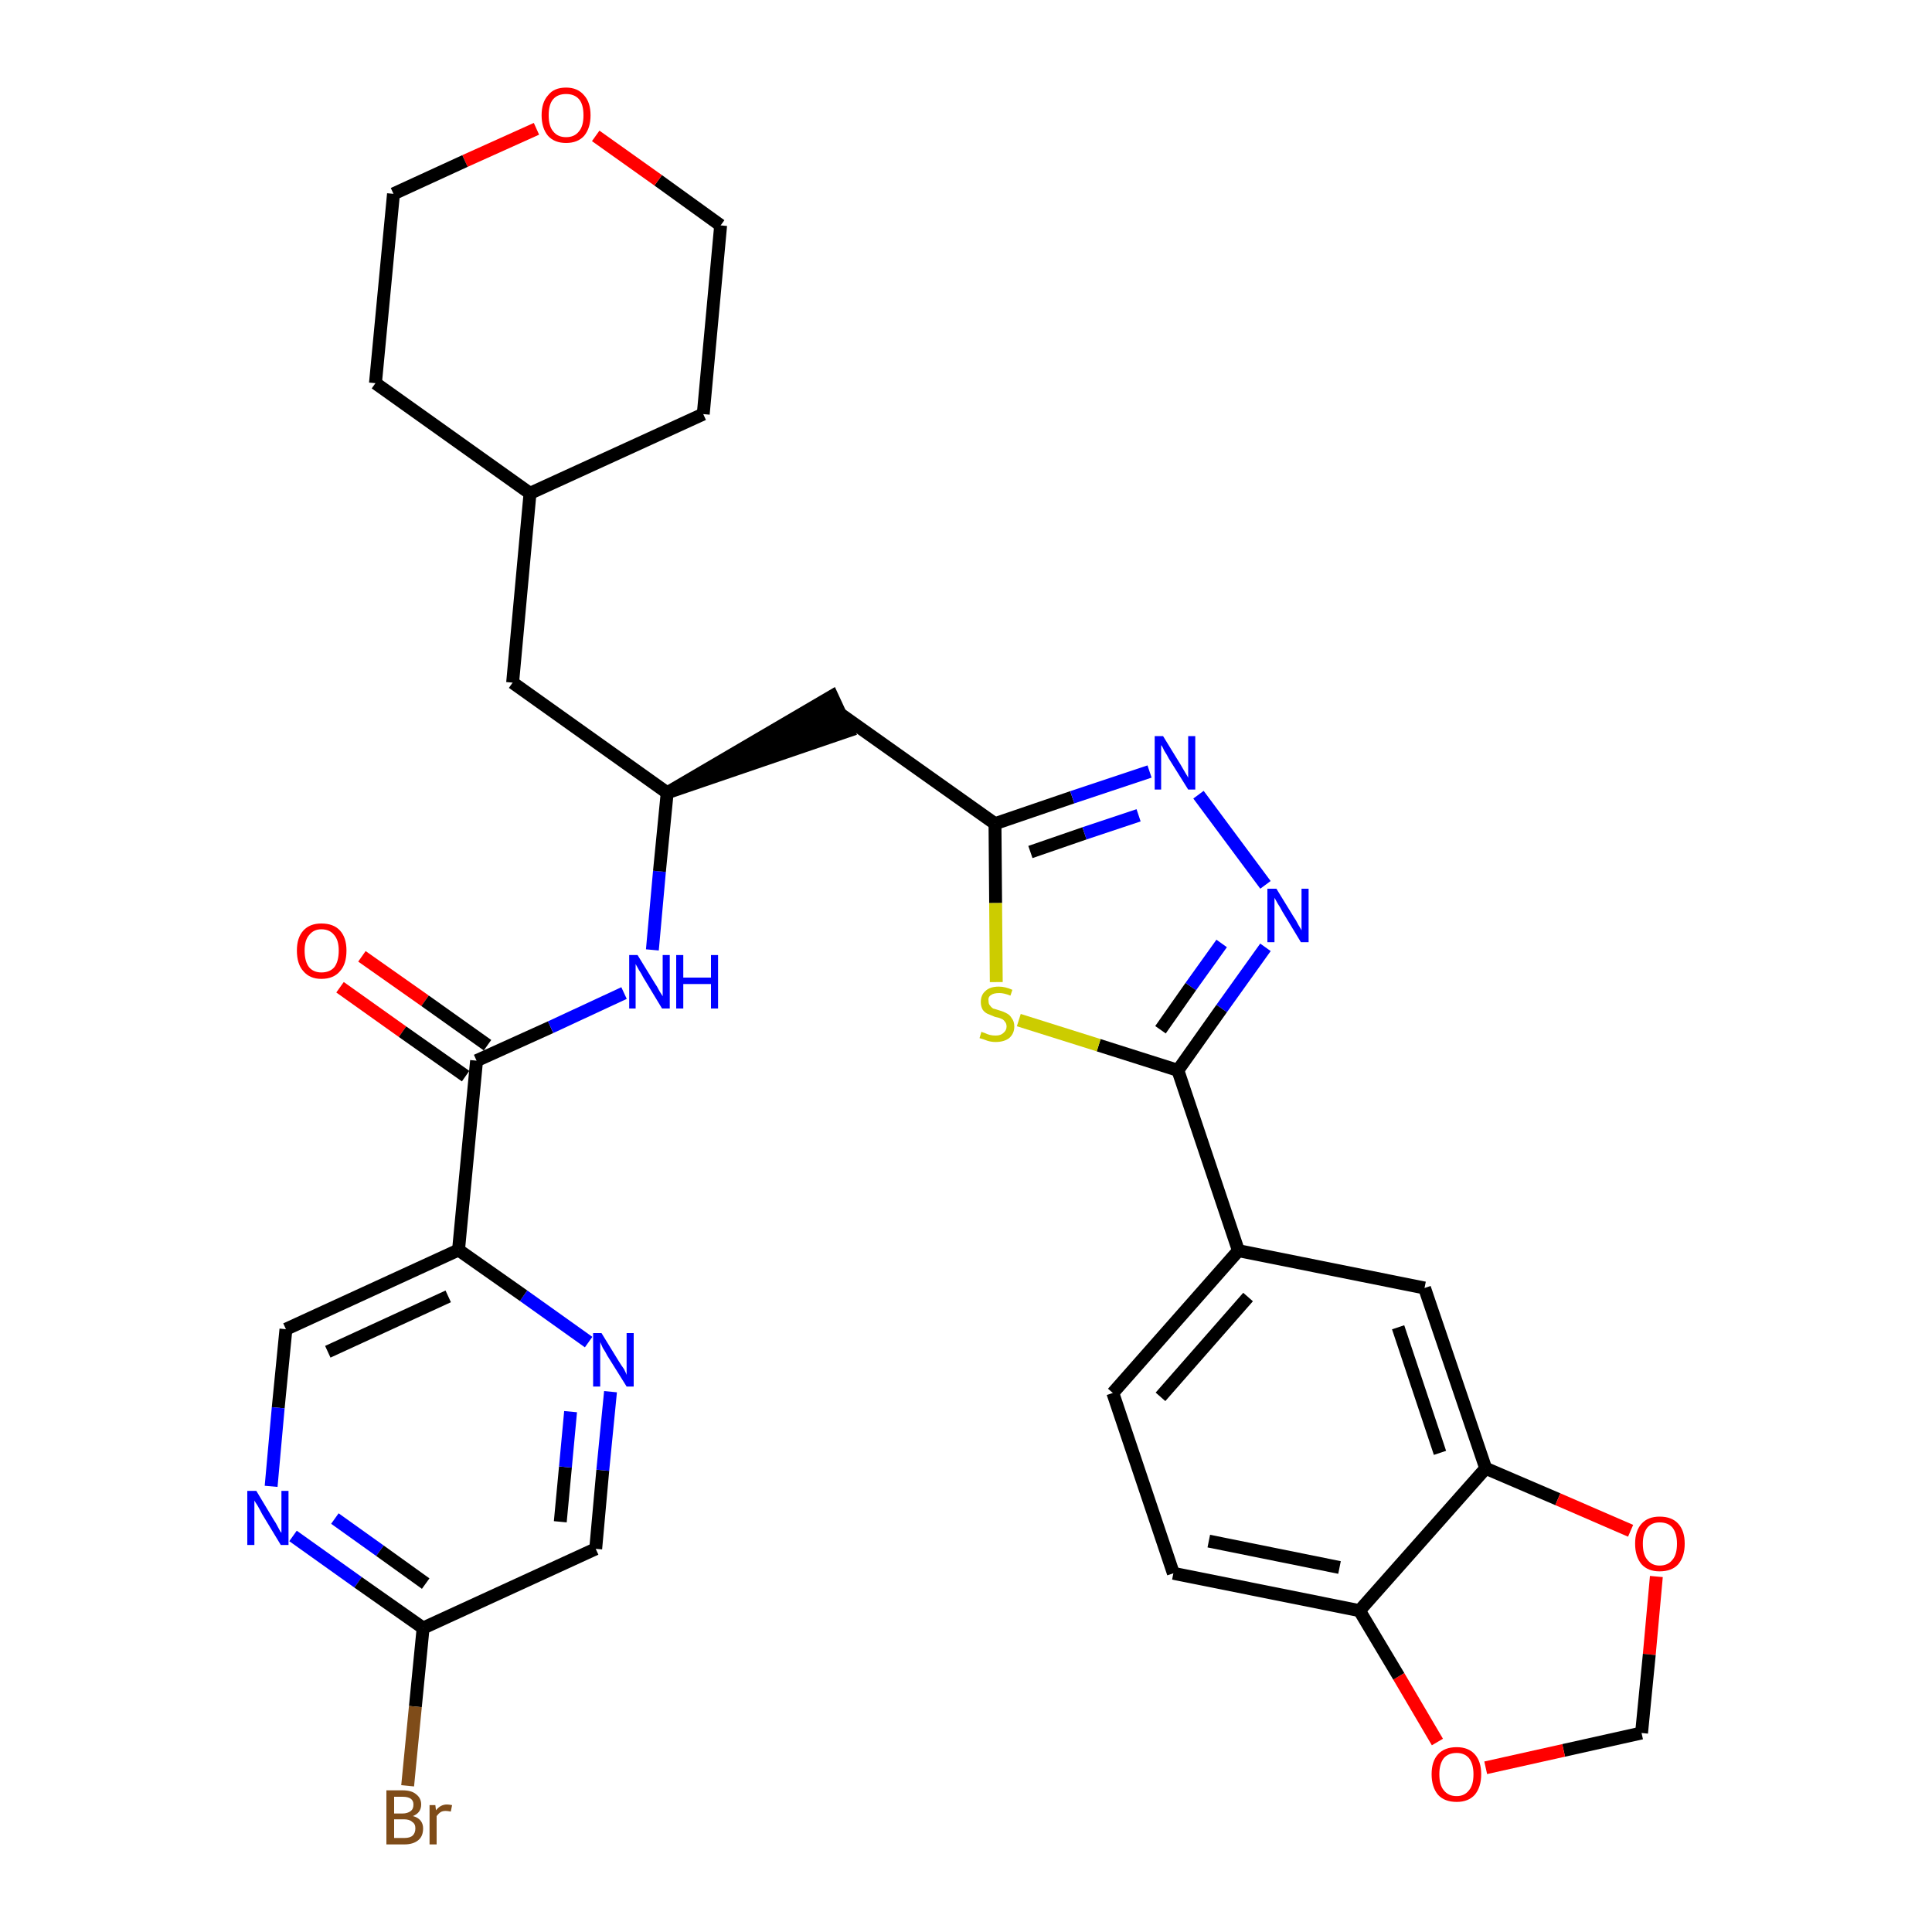 <?xml version='1.0' encoding='iso-8859-1'?>
<svg version='1.1' baseProfile='full'
              xmlns='http://www.w3.org/2000/svg'
                      xmlns:rdkit='http://www.rdkit.org/xml'
                      xmlns:xlink='http://www.w3.org/1999/xlink'
                  xml:space='preserve'
width='300px' height='300px' viewBox='0 0 300 300'>
<!-- END OF HEADER -->
<path class='bond-0 atom-0 atom-1' d='M 52.8,153.3 L 62.5,160.2' style='fill:none;fill-rule:evenodd;stroke:#FF0000;stroke-width:2.0px;stroke-linecap:butt;stroke-linejoin:miter;stroke-opacity:1' />
<path class='bond-0 atom-0 atom-1' d='M 62.5,160.2 L 72.3,167.1' style='fill:none;fill-rule:evenodd;stroke:#000000;stroke-width:2.0px;stroke-linecap:butt;stroke-linejoin:miter;stroke-opacity:1' />
<path class='bond-0 atom-0 atom-1' d='M 56.2,148.5 L 66.0,155.4' style='fill:none;fill-rule:evenodd;stroke:#FF0000;stroke-width:2.0px;stroke-linecap:butt;stroke-linejoin:miter;stroke-opacity:1' />
<path class='bond-0 atom-0 atom-1' d='M 66.0,155.4 L 75.7,162.3' style='fill:none;fill-rule:evenodd;stroke:#000000;stroke-width:2.0px;stroke-linecap:butt;stroke-linejoin:miter;stroke-opacity:1' />
<path class='bond-1 atom-1 atom-2' d='M 74.0,164.7 L 85.5,159.5' style='fill:none;fill-rule:evenodd;stroke:#000000;stroke-width:2.0px;stroke-linecap:butt;stroke-linejoin:miter;stroke-opacity:1' />
<path class='bond-1 atom-1 atom-2' d='M 85.5,159.5 L 96.9,154.2' style='fill:none;fill-rule:evenodd;stroke:#0000FF;stroke-width:2.0px;stroke-linecap:butt;stroke-linejoin:miter;stroke-opacity:1' />
<path class='bond-25 atom-1 atom-26' d='M 74.0,164.7 L 71.2,194.1' style='fill:none;fill-rule:evenodd;stroke:#000000;stroke-width:2.0px;stroke-linecap:butt;stroke-linejoin:miter;stroke-opacity:1' />
<path class='bond-2 atom-2 atom-3' d='M 101.3,147.5 L 102.4,135.3' style='fill:none;fill-rule:evenodd;stroke:#0000FF;stroke-width:2.0px;stroke-linecap:butt;stroke-linejoin:miter;stroke-opacity:1' />
<path class='bond-2 atom-2 atom-3' d='M 102.4,135.3 L 103.6,123.1' style='fill:none;fill-rule:evenodd;stroke:#000000;stroke-width:2.0px;stroke-linecap:butt;stroke-linejoin:miter;stroke-opacity:1' />
<path class='bond-3 atom-3 atom-4' d='M 103.6,123.1 L 131.7,113.5 L 129.2,108.1 Z' style='fill:#000000;fill-rule:evenodd;fill-opacity:1;stroke:#000000;stroke-width:2.0px;stroke-linecap:butt;stroke-linejoin:miter;stroke-opacity:1;' />
<path class='bond-18 atom-3 atom-19' d='M 103.6,123.1 L 79.6,106.0' style='fill:none;fill-rule:evenodd;stroke:#000000;stroke-width:2.0px;stroke-linecap:butt;stroke-linejoin:miter;stroke-opacity:1' />
<path class='bond-4 atom-4 atom-5' d='M 130.4,110.8 L 154.5,127.9' style='fill:none;fill-rule:evenodd;stroke:#000000;stroke-width:2.0px;stroke-linecap:butt;stroke-linejoin:miter;stroke-opacity:1' />
<path class='bond-5 atom-5 atom-6' d='M 154.5,127.9 L 166.5,123.8' style='fill:none;fill-rule:evenodd;stroke:#000000;stroke-width:2.0px;stroke-linecap:butt;stroke-linejoin:miter;stroke-opacity:1' />
<path class='bond-5 atom-5 atom-6' d='M 166.5,123.8 L 178.5,119.8' style='fill:none;fill-rule:evenodd;stroke:#0000FF;stroke-width:2.0px;stroke-linecap:butt;stroke-linejoin:miter;stroke-opacity:1' />
<path class='bond-5 atom-5 atom-6' d='M 160.0,132.3 L 168.4,129.4' style='fill:none;fill-rule:evenodd;stroke:#000000;stroke-width:2.0px;stroke-linecap:butt;stroke-linejoin:miter;stroke-opacity:1' />
<path class='bond-5 atom-5 atom-6' d='M 168.4,129.4 L 176.8,126.6' style='fill:none;fill-rule:evenodd;stroke:#0000FF;stroke-width:2.0px;stroke-linecap:butt;stroke-linejoin:miter;stroke-opacity:1' />
<path class='bond-32 atom-18 atom-5' d='M 154.7,152.5 L 154.6,140.2' style='fill:none;fill-rule:evenodd;stroke:#CCCC00;stroke-width:2.0px;stroke-linecap:butt;stroke-linejoin:miter;stroke-opacity:1' />
<path class='bond-32 atom-18 atom-5' d='M 154.6,140.2 L 154.5,127.9' style='fill:none;fill-rule:evenodd;stroke:#000000;stroke-width:2.0px;stroke-linecap:butt;stroke-linejoin:miter;stroke-opacity:1' />
<path class='bond-6 atom-6 atom-7' d='M 186.1,123.4 L 196.5,137.4' style='fill:none;fill-rule:evenodd;stroke:#0000FF;stroke-width:2.0px;stroke-linecap:butt;stroke-linejoin:miter;stroke-opacity:1' />
<path class='bond-7 atom-7 atom-8' d='M 196.5,147.1 L 189.7,156.6' style='fill:none;fill-rule:evenodd;stroke:#0000FF;stroke-width:2.0px;stroke-linecap:butt;stroke-linejoin:miter;stroke-opacity:1' />
<path class='bond-7 atom-7 atom-8' d='M 189.7,156.6 L 182.9,166.2' style='fill:none;fill-rule:evenodd;stroke:#000000;stroke-width:2.0px;stroke-linecap:butt;stroke-linejoin:miter;stroke-opacity:1' />
<path class='bond-7 atom-7 atom-8' d='M 189.7,146.5 L 184.9,153.2' style='fill:none;fill-rule:evenodd;stroke:#0000FF;stroke-width:2.0px;stroke-linecap:butt;stroke-linejoin:miter;stroke-opacity:1' />
<path class='bond-7 atom-7 atom-8' d='M 184.9,153.2 L 180.2,159.9' style='fill:none;fill-rule:evenodd;stroke:#000000;stroke-width:2.0px;stroke-linecap:butt;stroke-linejoin:miter;stroke-opacity:1' />
<path class='bond-8 atom-8 atom-9' d='M 182.9,166.2 L 192.3,194.2' style='fill:none;fill-rule:evenodd;stroke:#000000;stroke-width:2.0px;stroke-linecap:butt;stroke-linejoin:miter;stroke-opacity:1' />
<path class='bond-17 atom-8 atom-18' d='M 182.9,166.2 L 170.6,162.3' style='fill:none;fill-rule:evenodd;stroke:#000000;stroke-width:2.0px;stroke-linecap:butt;stroke-linejoin:miter;stroke-opacity:1' />
<path class='bond-17 atom-8 atom-18' d='M 170.6,162.3 L 158.2,158.4' style='fill:none;fill-rule:evenodd;stroke:#CCCC00;stroke-width:2.0px;stroke-linecap:butt;stroke-linejoin:miter;stroke-opacity:1' />
<path class='bond-9 atom-9 atom-10' d='M 192.3,194.2 L 172.8,216.3' style='fill:none;fill-rule:evenodd;stroke:#000000;stroke-width:2.0px;stroke-linecap:butt;stroke-linejoin:miter;stroke-opacity:1' />
<path class='bond-9 atom-9 atom-10' d='M 193.8,201.4 L 180.2,216.9' style='fill:none;fill-rule:evenodd;stroke:#000000;stroke-width:2.0px;stroke-linecap:butt;stroke-linejoin:miter;stroke-opacity:1' />
<path class='bond-35 atom-14 atom-9' d='M 221.2,200.0 L 192.3,194.2' style='fill:none;fill-rule:evenodd;stroke:#000000;stroke-width:2.0px;stroke-linecap:butt;stroke-linejoin:miter;stroke-opacity:1' />
<path class='bond-10 atom-10 atom-11' d='M 172.8,216.3 L 182.2,244.3' style='fill:none;fill-rule:evenodd;stroke:#000000;stroke-width:2.0px;stroke-linecap:butt;stroke-linejoin:miter;stroke-opacity:1' />
<path class='bond-11 atom-11 atom-12' d='M 182.2,244.3 L 211.1,250.1' style='fill:none;fill-rule:evenodd;stroke:#000000;stroke-width:2.0px;stroke-linecap:butt;stroke-linejoin:miter;stroke-opacity:1' />
<path class='bond-11 atom-11 atom-12' d='M 187.7,239.3 L 208.0,243.4' style='fill:none;fill-rule:evenodd;stroke:#000000;stroke-width:2.0px;stroke-linecap:butt;stroke-linejoin:miter;stroke-opacity:1' />
<path class='bond-12 atom-12 atom-13' d='M 211.1,250.1 L 230.7,228.0' style='fill:none;fill-rule:evenodd;stroke:#000000;stroke-width:2.0px;stroke-linecap:butt;stroke-linejoin:miter;stroke-opacity:1' />
<path class='bond-36 atom-17 atom-12' d='M 223.2,270.5 L 217.2,260.3' style='fill:none;fill-rule:evenodd;stroke:#FF0000;stroke-width:2.0px;stroke-linecap:butt;stroke-linejoin:miter;stroke-opacity:1' />
<path class='bond-36 atom-17 atom-12' d='M 217.2,260.3 L 211.1,250.1' style='fill:none;fill-rule:evenodd;stroke:#000000;stroke-width:2.0px;stroke-linecap:butt;stroke-linejoin:miter;stroke-opacity:1' />
<path class='bond-13 atom-13 atom-14' d='M 230.7,228.0 L 221.2,200.0' style='fill:none;fill-rule:evenodd;stroke:#000000;stroke-width:2.0px;stroke-linecap:butt;stroke-linejoin:miter;stroke-opacity:1' />
<path class='bond-13 atom-13 atom-14' d='M 223.6,225.6 L 217.1,206.1' style='fill:none;fill-rule:evenodd;stroke:#000000;stroke-width:2.0px;stroke-linecap:butt;stroke-linejoin:miter;stroke-opacity:1' />
<path class='bond-14 atom-13 atom-15' d='M 230.7,228.0 L 241.9,232.8' style='fill:none;fill-rule:evenodd;stroke:#000000;stroke-width:2.0px;stroke-linecap:butt;stroke-linejoin:miter;stroke-opacity:1' />
<path class='bond-14 atom-13 atom-15' d='M 241.9,232.8 L 253.2,237.7' style='fill:none;fill-rule:evenodd;stroke:#FF0000;stroke-width:2.0px;stroke-linecap:butt;stroke-linejoin:miter;stroke-opacity:1' />
<path class='bond-15 atom-15 atom-16' d='M 257.2,244.8 L 256.1,256.9' style='fill:none;fill-rule:evenodd;stroke:#FF0000;stroke-width:2.0px;stroke-linecap:butt;stroke-linejoin:miter;stroke-opacity:1' />
<path class='bond-15 atom-15 atom-16' d='M 256.1,256.9 L 254.9,269.1' style='fill:none;fill-rule:evenodd;stroke:#000000;stroke-width:2.0px;stroke-linecap:butt;stroke-linejoin:miter;stroke-opacity:1' />
<path class='bond-16 atom-16 atom-17' d='M 254.9,269.1 L 242.8,271.8' style='fill:none;fill-rule:evenodd;stroke:#000000;stroke-width:2.0px;stroke-linecap:butt;stroke-linejoin:miter;stroke-opacity:1' />
<path class='bond-16 atom-16 atom-17' d='M 242.8,271.8 L 230.7,274.5' style='fill:none;fill-rule:evenodd;stroke:#FF0000;stroke-width:2.0px;stroke-linecap:butt;stroke-linejoin:miter;stroke-opacity:1' />
<path class='bond-19 atom-19 atom-20' d='M 79.6,106.0 L 82.3,76.6' style='fill:none;fill-rule:evenodd;stroke:#000000;stroke-width:2.0px;stroke-linecap:butt;stroke-linejoin:miter;stroke-opacity:1' />
<path class='bond-20 atom-20 atom-21' d='M 82.3,76.6 L 109.2,64.3' style='fill:none;fill-rule:evenodd;stroke:#000000;stroke-width:2.0px;stroke-linecap:butt;stroke-linejoin:miter;stroke-opacity:1' />
<path class='bond-33 atom-25 atom-20' d='M 58.3,59.5 L 82.3,76.6' style='fill:none;fill-rule:evenodd;stroke:#000000;stroke-width:2.0px;stroke-linecap:butt;stroke-linejoin:miter;stroke-opacity:1' />
<path class='bond-21 atom-21 atom-22' d='M 109.2,64.3 L 111.9,35.0' style='fill:none;fill-rule:evenodd;stroke:#000000;stroke-width:2.0px;stroke-linecap:butt;stroke-linejoin:miter;stroke-opacity:1' />
<path class='bond-22 atom-22 atom-23' d='M 111.9,35.0 L 102.2,28.0' style='fill:none;fill-rule:evenodd;stroke:#000000;stroke-width:2.0px;stroke-linecap:butt;stroke-linejoin:miter;stroke-opacity:1' />
<path class='bond-22 atom-22 atom-23' d='M 102.2,28.0 L 92.5,21.1' style='fill:none;fill-rule:evenodd;stroke:#FF0000;stroke-width:2.0px;stroke-linecap:butt;stroke-linejoin:miter;stroke-opacity:1' />
<path class='bond-23 atom-23 atom-24' d='M 83.3,20.0 L 72.2,25.0' style='fill:none;fill-rule:evenodd;stroke:#FF0000;stroke-width:2.0px;stroke-linecap:butt;stroke-linejoin:miter;stroke-opacity:1' />
<path class='bond-23 atom-23 atom-24' d='M 72.2,25.0 L 61.1,30.1' style='fill:none;fill-rule:evenodd;stroke:#000000;stroke-width:2.0px;stroke-linecap:butt;stroke-linejoin:miter;stroke-opacity:1' />
<path class='bond-24 atom-24 atom-25' d='M 61.1,30.1 L 58.3,59.5' style='fill:none;fill-rule:evenodd;stroke:#000000;stroke-width:2.0px;stroke-linecap:butt;stroke-linejoin:miter;stroke-opacity:1' />
<path class='bond-26 atom-26 atom-27' d='M 71.2,194.1 L 44.4,206.4' style='fill:none;fill-rule:evenodd;stroke:#000000;stroke-width:2.0px;stroke-linecap:butt;stroke-linejoin:miter;stroke-opacity:1' />
<path class='bond-26 atom-26 atom-27' d='M 69.6,201.3 L 50.9,209.9' style='fill:none;fill-rule:evenodd;stroke:#000000;stroke-width:2.0px;stroke-linecap:butt;stroke-linejoin:miter;stroke-opacity:1' />
<path class='bond-34 atom-32 atom-26' d='M 91.4,208.4 L 81.3,201.2' style='fill:none;fill-rule:evenodd;stroke:#0000FF;stroke-width:2.0px;stroke-linecap:butt;stroke-linejoin:miter;stroke-opacity:1' />
<path class='bond-34 atom-32 atom-26' d='M 81.3,201.2 L 71.2,194.1' style='fill:none;fill-rule:evenodd;stroke:#000000;stroke-width:2.0px;stroke-linecap:butt;stroke-linejoin:miter;stroke-opacity:1' />
<path class='bond-27 atom-27 atom-28' d='M 44.4,206.4 L 43.2,218.6' style='fill:none;fill-rule:evenodd;stroke:#000000;stroke-width:2.0px;stroke-linecap:butt;stroke-linejoin:miter;stroke-opacity:1' />
<path class='bond-27 atom-27 atom-28' d='M 43.2,218.6 L 42.1,230.8' style='fill:none;fill-rule:evenodd;stroke:#0000FF;stroke-width:2.0px;stroke-linecap:butt;stroke-linejoin:miter;stroke-opacity:1' />
<path class='bond-28 atom-28 atom-29' d='M 45.5,238.5 L 55.6,245.7' style='fill:none;fill-rule:evenodd;stroke:#0000FF;stroke-width:2.0px;stroke-linecap:butt;stroke-linejoin:miter;stroke-opacity:1' />
<path class='bond-28 atom-28 atom-29' d='M 55.6,245.7 L 65.7,252.8' style='fill:none;fill-rule:evenodd;stroke:#000000;stroke-width:2.0px;stroke-linecap:butt;stroke-linejoin:miter;stroke-opacity:1' />
<path class='bond-28 atom-28 atom-29' d='M 52.0,235.8 L 59.0,240.8' style='fill:none;fill-rule:evenodd;stroke:#0000FF;stroke-width:2.0px;stroke-linecap:butt;stroke-linejoin:miter;stroke-opacity:1' />
<path class='bond-28 atom-28 atom-29' d='M 59.0,240.8 L 66.1,245.9' style='fill:none;fill-rule:evenodd;stroke:#000000;stroke-width:2.0px;stroke-linecap:butt;stroke-linejoin:miter;stroke-opacity:1' />
<path class='bond-29 atom-29 atom-30' d='M 65.7,252.8 L 64.5,265.0' style='fill:none;fill-rule:evenodd;stroke:#000000;stroke-width:2.0px;stroke-linecap:butt;stroke-linejoin:miter;stroke-opacity:1' />
<path class='bond-29 atom-29 atom-30' d='M 64.5,265.0 L 63.3,277.3' style='fill:none;fill-rule:evenodd;stroke:#7F4C19;stroke-width:2.0px;stroke-linecap:butt;stroke-linejoin:miter;stroke-opacity:1' />
<path class='bond-30 atom-29 atom-31' d='M 65.7,252.8 L 92.5,240.5' style='fill:none;fill-rule:evenodd;stroke:#000000;stroke-width:2.0px;stroke-linecap:butt;stroke-linejoin:miter;stroke-opacity:1' />
<path class='bond-31 atom-31 atom-32' d='M 92.5,240.5 L 93.6,228.3' style='fill:none;fill-rule:evenodd;stroke:#000000;stroke-width:2.0px;stroke-linecap:butt;stroke-linejoin:miter;stroke-opacity:1' />
<path class='bond-31 atom-31 atom-32' d='M 93.6,228.3 L 94.8,216.1' style='fill:none;fill-rule:evenodd;stroke:#0000FF;stroke-width:2.0px;stroke-linecap:butt;stroke-linejoin:miter;stroke-opacity:1' />
<path class='bond-31 atom-31 atom-32' d='M 87.0,236.3 L 87.8,227.8' style='fill:none;fill-rule:evenodd;stroke:#000000;stroke-width:2.0px;stroke-linecap:butt;stroke-linejoin:miter;stroke-opacity:1' />
<path class='bond-31 atom-31 atom-32' d='M 87.8,227.8 L 88.6,219.2' style='fill:none;fill-rule:evenodd;stroke:#0000FF;stroke-width:2.0px;stroke-linecap:butt;stroke-linejoin:miter;stroke-opacity:1' />
<path  class='atom-0' d='M 46.1 147.6
Q 46.1 145.6, 47.1 144.5
Q 48.1 143.4, 49.9 143.4
Q 51.8 143.4, 52.8 144.5
Q 53.8 145.6, 53.8 147.6
Q 53.8 149.7, 52.8 150.8
Q 51.8 152.0, 49.9 152.0
Q 48.1 152.0, 47.1 150.8
Q 46.1 149.7, 46.1 147.6
M 49.9 151.0
Q 51.2 151.0, 51.9 150.2
Q 52.6 149.3, 52.6 147.6
Q 52.6 146.0, 51.9 145.2
Q 51.2 144.3, 49.9 144.3
Q 48.7 144.3, 48.0 145.2
Q 47.3 146.0, 47.3 147.6
Q 47.3 149.3, 48.0 150.2
Q 48.7 151.0, 49.9 151.0
' fill='#FF0000'/>
<path  class='atom-2' d='M 99.0 148.3
L 101.7 152.7
Q 102.0 153.1, 102.4 153.9
Q 102.9 154.7, 102.9 154.7
L 102.9 148.3
L 104.0 148.3
L 104.0 156.6
L 102.8 156.6
L 99.9 151.8
Q 99.6 151.2, 99.2 150.6
Q 98.8 149.9, 98.7 149.7
L 98.7 156.6
L 97.7 156.6
L 97.7 148.3
L 99.0 148.3
' fill='#0000FF'/>
<path  class='atom-2' d='M 105.0 148.3
L 106.1 148.3
L 106.1 151.8
L 110.4 151.8
L 110.4 148.3
L 111.5 148.3
L 111.5 156.6
L 110.4 156.6
L 110.4 152.8
L 106.1 152.8
L 106.1 156.6
L 105.0 156.6
L 105.0 148.3
' fill='#0000FF'/>
<path  class='atom-6' d='M 180.6 114.3
L 183.3 118.7
Q 183.6 119.2, 184.0 119.9
Q 184.5 120.7, 184.5 120.8
L 184.5 114.3
L 185.6 114.3
L 185.6 122.6
L 184.5 122.6
L 181.5 117.8
Q 181.2 117.2, 180.8 116.6
Q 180.5 115.9, 180.3 115.7
L 180.3 122.6
L 179.3 122.6
L 179.3 114.3
L 180.6 114.3
' fill='#0000FF'/>
<path  class='atom-7' d='M 198.2 138.0
L 200.9 142.4
Q 201.2 142.8, 201.6 143.6
Q 202.1 144.4, 202.1 144.5
L 202.1 138.0
L 203.2 138.0
L 203.2 146.3
L 202.0 146.3
L 199.1 141.5
Q 198.8 140.9, 198.4 140.3
Q 198.0 139.6, 197.9 139.4
L 197.9 146.3
L 196.8 146.3
L 196.8 138.0
L 198.2 138.0
' fill='#0000FF'/>
<path  class='atom-15' d='M 253.9 239.7
Q 253.9 237.7, 254.9 236.6
Q 255.9 235.5, 257.7 235.5
Q 259.6 235.5, 260.6 236.6
Q 261.6 237.7, 261.6 239.7
Q 261.6 241.7, 260.6 242.9
Q 259.6 244.0, 257.7 244.0
Q 255.9 244.0, 254.9 242.9
Q 253.9 241.7, 253.9 239.7
M 257.7 243.1
Q 259.0 243.1, 259.7 242.2
Q 260.4 241.4, 260.4 239.7
Q 260.4 238.1, 259.7 237.2
Q 259.0 236.4, 257.7 236.4
Q 256.5 236.4, 255.8 237.2
Q 255.1 238.1, 255.1 239.7
Q 255.1 241.4, 255.8 242.2
Q 256.5 243.1, 257.7 243.1
' fill='#FF0000'/>
<path  class='atom-17' d='M 222.3 275.5
Q 222.3 273.5, 223.3 272.4
Q 224.3 271.3, 226.2 271.3
Q 228.0 271.3, 229.0 272.4
Q 230.0 273.5, 230.0 275.5
Q 230.0 277.5, 229.0 278.7
Q 228.0 279.8, 226.2 279.8
Q 224.3 279.8, 223.3 278.7
Q 222.3 277.5, 222.3 275.5
M 226.2 278.9
Q 227.4 278.9, 228.1 278.0
Q 228.8 277.2, 228.8 275.5
Q 228.8 273.9, 228.1 273.0
Q 227.4 272.2, 226.2 272.2
Q 224.9 272.2, 224.2 273.0
Q 223.5 273.9, 223.5 275.5
Q 223.5 277.2, 224.2 278.0
Q 224.9 278.9, 226.2 278.9
' fill='#FF0000'/>
<path  class='atom-18' d='M 152.4 160.2
Q 152.5 160.3, 152.9 160.4
Q 153.3 160.6, 153.7 160.7
Q 154.1 160.8, 154.6 160.8
Q 155.4 160.8, 155.8 160.4
Q 156.3 160.0, 156.3 159.4
Q 156.3 158.9, 156.0 158.6
Q 155.8 158.3, 155.5 158.2
Q 155.1 158.0, 154.5 157.9
Q 153.8 157.6, 153.3 157.4
Q 152.9 157.2, 152.6 156.8
Q 152.3 156.3, 152.3 155.6
Q 152.3 154.5, 153.0 153.9
Q 153.7 153.2, 155.1 153.2
Q 156.1 153.2, 157.2 153.7
L 156.9 154.6
Q 155.9 154.2, 155.2 154.2
Q 154.3 154.2, 153.9 154.5
Q 153.4 154.8, 153.5 155.4
Q 153.5 155.9, 153.7 156.1
Q 153.9 156.4, 154.2 156.6
Q 154.6 156.7, 155.2 156.9
Q 155.9 157.1, 156.4 157.4
Q 156.8 157.6, 157.1 158.1
Q 157.5 158.6, 157.5 159.4
Q 157.5 160.5, 156.7 161.2
Q 155.9 161.8, 154.6 161.8
Q 153.9 161.8, 153.3 161.6
Q 152.8 161.4, 152.1 161.2
L 152.4 160.2
' fill='#CCCC00'/>
<path  class='atom-23' d='M 84.1 17.9
Q 84.1 15.9, 85.1 14.8
Q 86.0 13.6, 87.9 13.6
Q 89.7 13.6, 90.7 14.8
Q 91.7 15.9, 91.7 17.9
Q 91.7 19.9, 90.7 21.1
Q 89.7 22.2, 87.9 22.2
Q 86.1 22.2, 85.1 21.1
Q 84.1 19.9, 84.1 17.9
M 87.9 21.3
Q 89.2 21.3, 89.9 20.4
Q 90.6 19.6, 90.6 17.9
Q 90.6 16.2, 89.9 15.4
Q 89.2 14.6, 87.9 14.6
Q 86.6 14.6, 85.9 15.4
Q 85.2 16.2, 85.2 17.9
Q 85.2 19.6, 85.9 20.4
Q 86.6 21.3, 87.9 21.3
' fill='#FF0000'/>
<path  class='atom-28' d='M 39.8 231.5
L 42.5 236.0
Q 42.8 236.4, 43.2 237.2
Q 43.6 238.0, 43.7 238.0
L 43.7 231.5
L 44.8 231.5
L 44.8 239.9
L 43.6 239.9
L 40.7 235.1
Q 40.4 234.5, 40.0 233.8
Q 39.6 233.2, 39.5 233.0
L 39.5 239.9
L 38.4 239.9
L 38.4 231.5
L 39.8 231.5
' fill='#0000FF'/>
<path  class='atom-30' d='M 64.1 282.0
Q 64.9 282.2, 65.3 282.7
Q 65.7 283.2, 65.7 283.9
Q 65.7 285.1, 65.0 285.7
Q 64.2 286.4, 62.8 286.4
L 60.0 286.4
L 60.0 278.0
L 62.5 278.0
Q 63.9 278.0, 64.6 278.6
Q 65.4 279.2, 65.4 280.2
Q 65.4 281.5, 64.1 282.0
M 61.2 279.0
L 61.2 281.6
L 62.5 281.6
Q 63.3 281.6, 63.8 281.2
Q 64.2 280.9, 64.2 280.2
Q 64.2 279.0, 62.5 279.0
L 61.2 279.0
M 62.8 285.4
Q 63.7 285.4, 64.1 285.0
Q 64.5 284.6, 64.5 283.9
Q 64.5 283.2, 64.0 282.9
Q 63.6 282.5, 62.7 282.5
L 61.2 282.5
L 61.2 285.4
L 62.8 285.4
' fill='#7F4C19'/>
<path  class='atom-30' d='M 67.6 280.3
L 67.7 281.1
Q 68.4 280.2, 69.4 280.2
Q 69.7 280.2, 70.2 280.3
L 70.0 281.3
Q 69.5 281.2, 69.2 281.2
Q 68.7 281.2, 68.4 281.4
Q 68.1 281.6, 67.8 282.0
L 67.8 286.4
L 66.7 286.4
L 66.7 280.3
L 67.6 280.3
' fill='#7F4C19'/>
<path  class='atom-32' d='M 93.4 207.0
L 96.1 211.4
Q 96.4 211.9, 96.9 212.6
Q 97.3 213.4, 97.3 213.5
L 97.3 207.0
L 98.4 207.0
L 98.4 215.3
L 97.3 215.3
L 94.3 210.5
Q 94.0 209.9, 93.6 209.3
Q 93.3 208.6, 93.2 208.4
L 93.2 215.3
L 92.1 215.3
L 92.1 207.0
L 93.4 207.0
' fill='#0000FF'/>
</svg>
